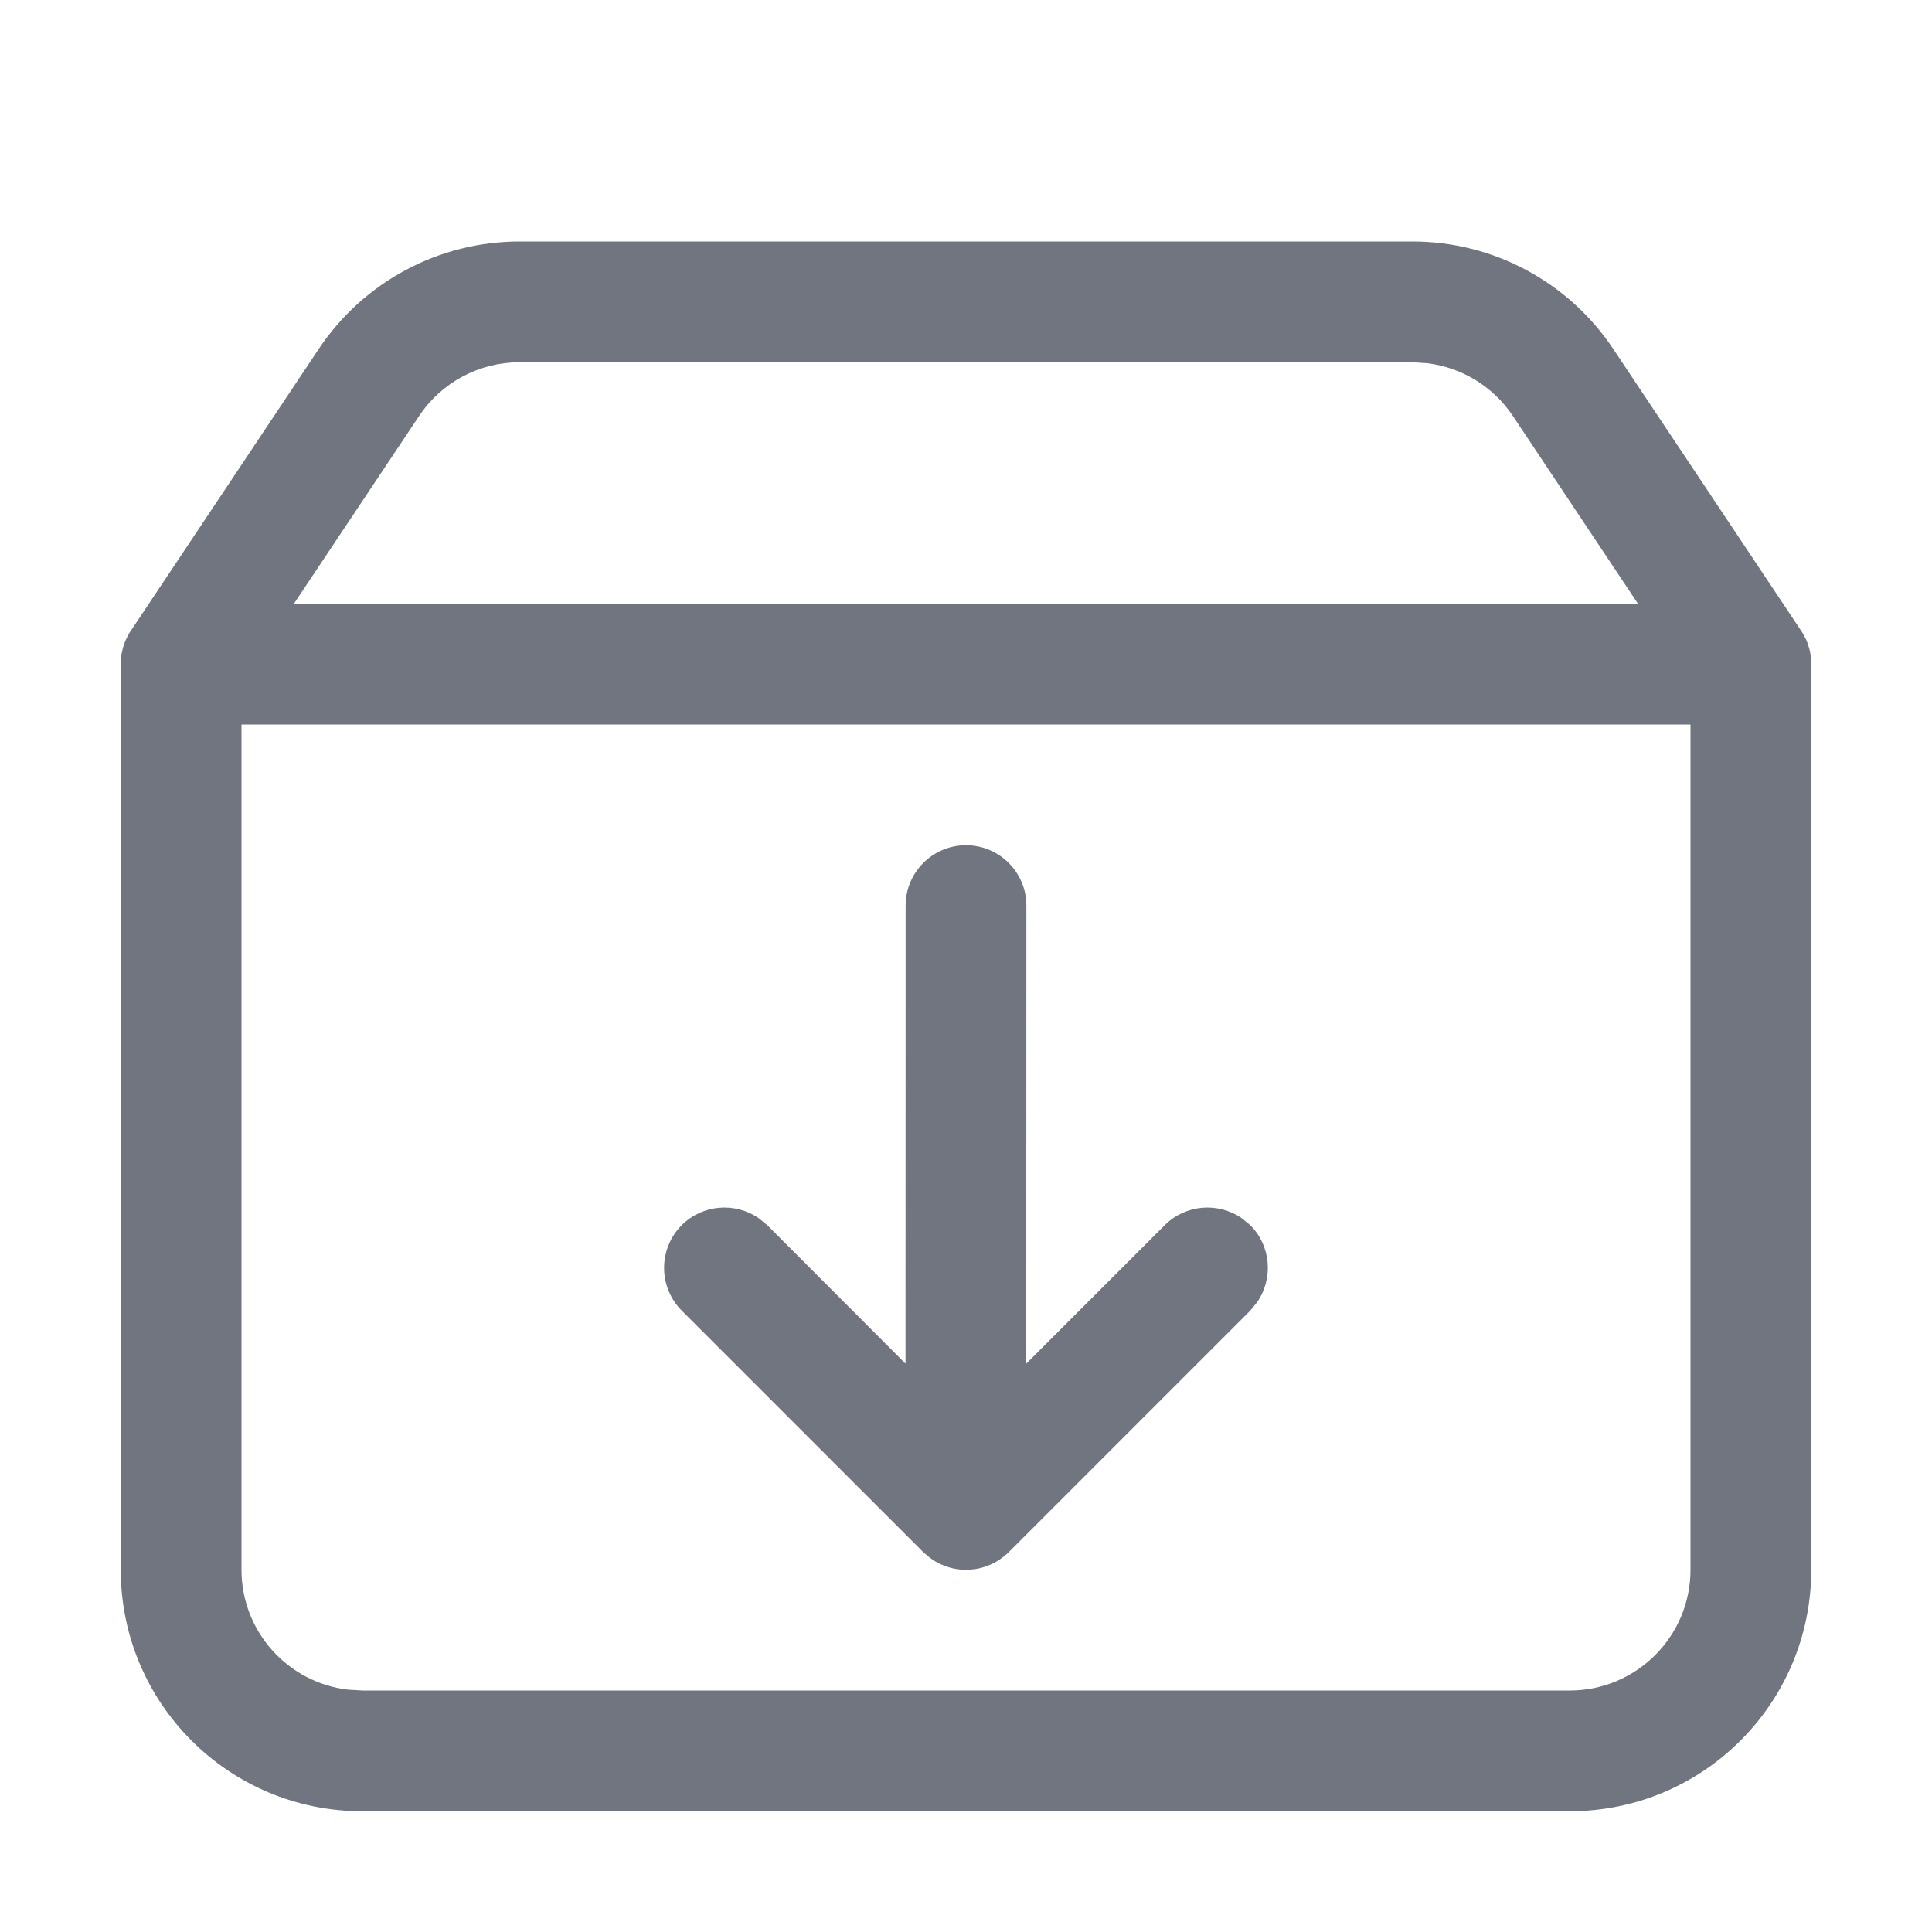 <?xml version="1.0" encoding="UTF-8"?>
<svg width="16px" height="16px" viewBox="0 0 16 16" version="1.1" xmlns="http://www.w3.org/2000/svg" xmlns:xlink="http://www.w3.org/1999/xlink">
    <title>function icon/install</title>
    <g id="图标入库记录" stroke="none" stroke-width="1" fill="none" fill-rule="evenodd">
        <g id="DevUI图标入库-2023.07" transform="translate(-392, -300)" fill="#71757F" fill-rule="nonzero">
            <g id="编组" transform="translate(392, 300)">
                <path d="M11.697,2 C12.366,2 12.99,2.334 13.361,2.891 L13.361,2.891 L14.916,5.223 C14.918,5.226 14.921,5.23 14.923,5.233 C14.93,5.245 14.937,5.257 14.943,5.269 C14.952,5.284 14.959,5.3 14.965,5.315 C14.968,5.323 14.971,5.33 14.973,5.338 C14.981,5.36 14.987,5.381 14.991,5.403 C14.997,5.434 15,5.467 15,5.5 L14.994,5.417 C15,5.455 15.002,5.492 15,5.529 L15,13 C15,14.105 14.105,15 13,15 L13,15 L3,15 C1.895,15 1,14.105 1,13 L1,13 L1,5.5 C1,5.497 1,5.494 1,5.491 C1,5.468 1.002,5.444 1.005,5.42 C1.008,5.412 1.009,5.404 1.011,5.397 C1.014,5.378 1.019,5.359 1.026,5.34 C1.029,5.332 1.032,5.323 1.035,5.315 C1.048,5.284 1.064,5.253 1.084,5.223 L1.059,5.265 C1.063,5.256 1.069,5.247 1.074,5.238 L1.084,5.223 L2.639,2.891 C3.01,2.334 3.634,2 4.303,2 L4.303,2 Z M14,6 L2,6 L2,13 C2,13.513 2.386,13.936 2.883,13.993 L2.883,13.993 L3,14 L13,14 C13.552,14 14,13.552 14,13 L14,13 L14,6 Z M8,7 C8.276,7 8.5,7.224 8.5,7.5 L8.499,11.293 L9.646,10.146 C9.82,9.973 10.089,9.954 10.284,10.089 L10.354,10.146 C10.527,10.32 10.546,10.589 10.411,10.784 L10.354,10.854 L8.354,12.854 L8.338,12.869 C8.328,12.878 8.317,12.887 8.307,12.895 L8.354,12.854 C8.327,12.88 8.298,12.903 8.267,12.923 C8.255,12.931 8.242,12.938 8.228,12.945 C8.217,12.951 8.206,12.956 8.194,12.961 C8.18,12.967 8.165,12.972 8.15,12.977 C8.135,12.982 8.12,12.986 8.105,12.989 C8.094,12.991 8.083,12.993 8.072,12.995 C8.055,12.997 8.037,12.999 8.02,13 C8.014,13 8.007,13 8,13 L7.979,13 C7.963,12.999 7.946,12.997 7.929,12.995 L8,13 C7.963,13 7.928,12.996 7.894,12.989 C7.879,12.985 7.864,12.982 7.85,12.977 C7.836,12.973 7.822,12.968 7.809,12.962 C7.795,12.957 7.782,12.95 7.768,12.943 C7.756,12.937 7.744,12.93 7.733,12.923 C7.727,12.919 7.721,12.915 7.716,12.911 L7.698,12.898 C7.684,12.888 7.671,12.877 7.659,12.865 L7.646,12.854 L5.646,10.854 C5.451,10.658 5.451,10.342 5.646,10.146 C5.82,9.973 6.089,9.954 6.284,10.089 L6.354,10.146 L7.499,11.293 L7.5,7.5 C7.5,7.224 7.724,7 8,7 Z M11.697,3 L4.303,3 C3.968,3 3.656,3.167 3.471,3.445 L3.471,3.445 L2.434,5 L13.565,5 L12.529,3.445 C12.367,3.202 12.108,3.044 11.821,3.008 L11.821,3.008 L11.697,3 Z" id="形状结合"></path>
            </g>
        </g>
    </g>
</svg>